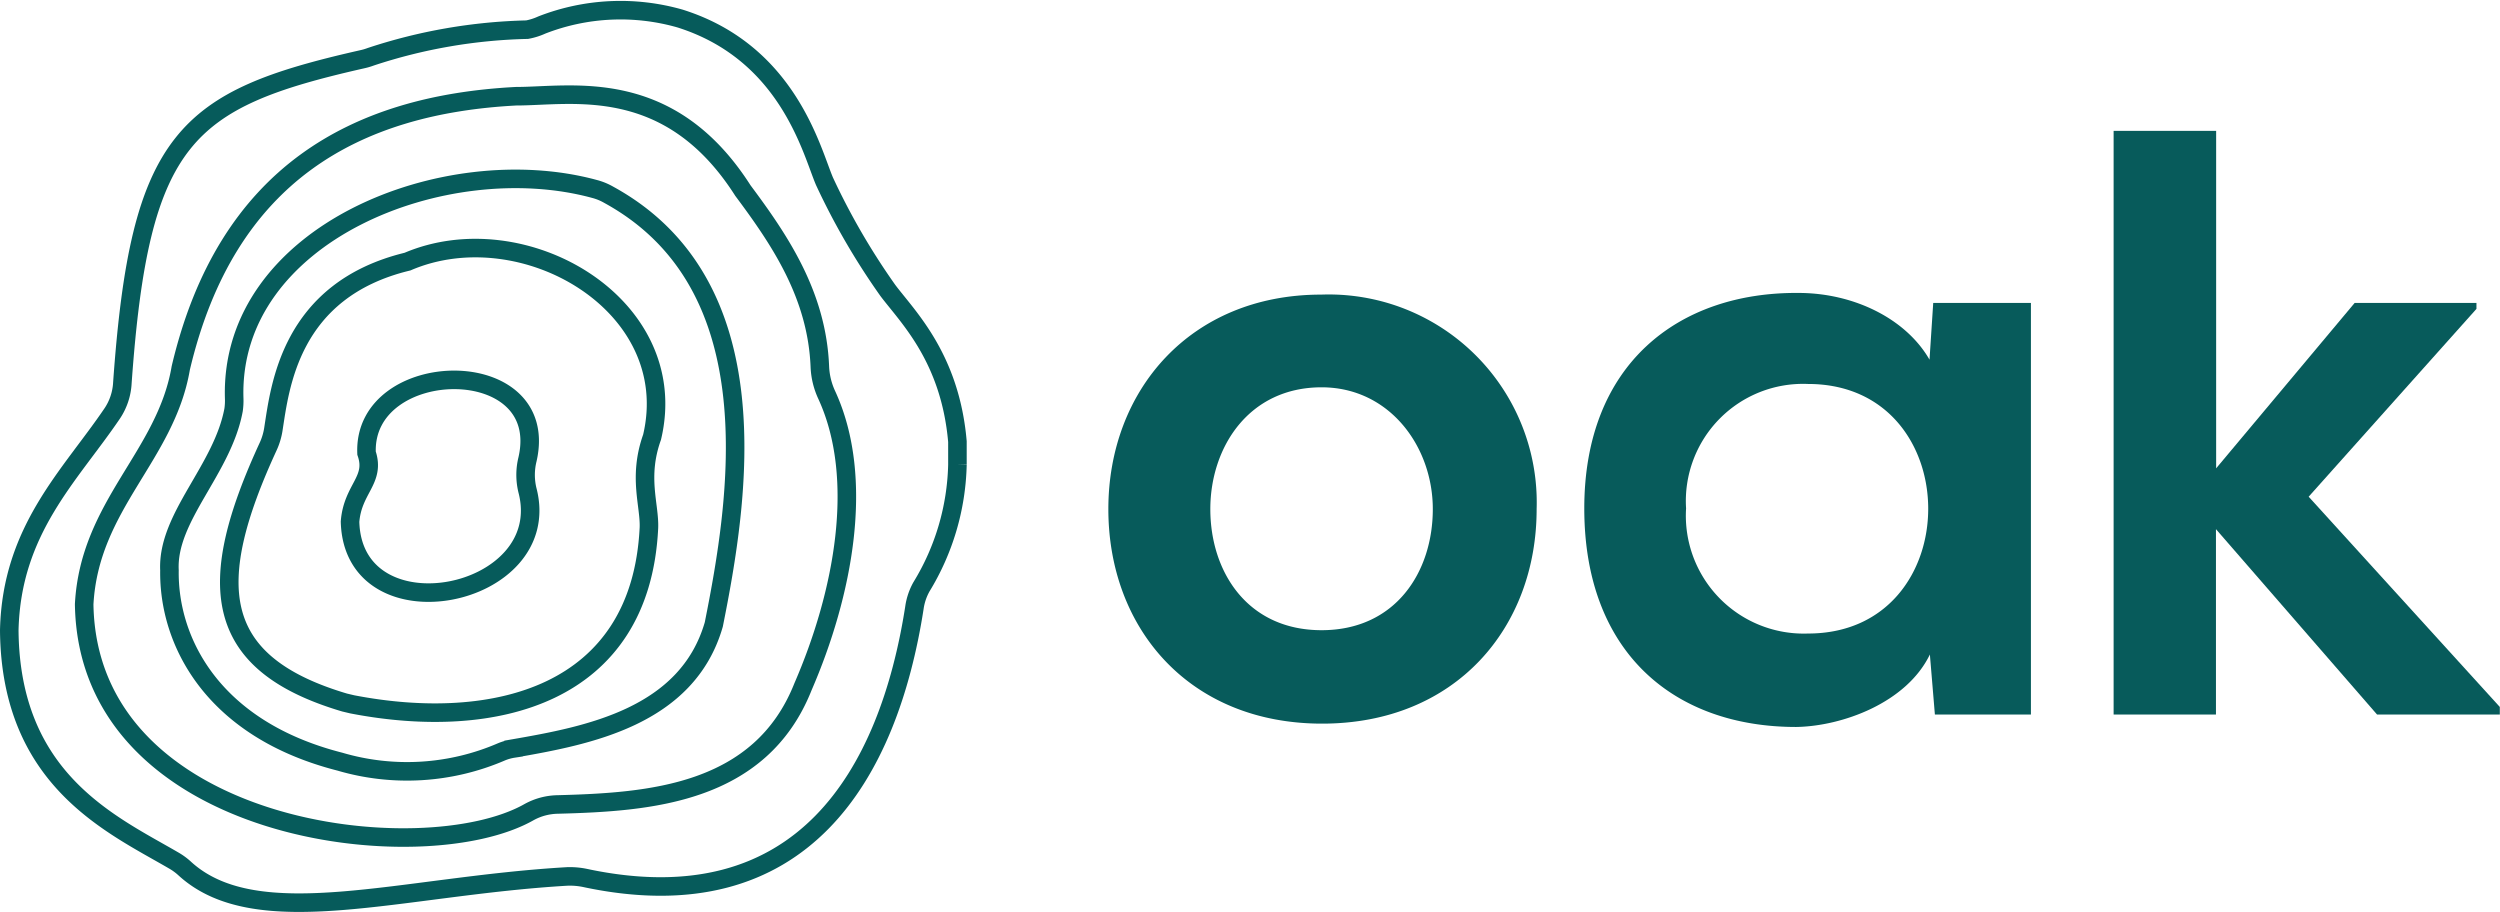 <svg xmlns="http://www.w3.org/2000/svg" viewBox="0 0 134.84 49.19"><defs><style>.cls-1{fill:#075b5b;}.cls-2{fill:none;stroke:#065b5b;stroke-miterlimit:10;}</style></defs><g id="Calque_2" data-name="Calque 2"><g id="Calque_1-2" data-name="Calque 1"><path class="cls-1" d="M82.88,27.46c0,6.4-4.37,11.57-11.57,11.57S59.78,33.86,59.78,27.46,64.2,15.89,71.26,15.89A11.22,11.22,0,0,1,82.88,27.46Zm-17.6,0c0,3.38,2,6.53,6,6.53s6-3.15,6-6.53-2.34-6.57-6-6.57C67.35,20.89,65.28,24.13,65.28,27.46Z"/><path class="cls-1" d="M104.27,16.34h5.27v22.2h-5.18l-.27-3.24c-1.26,2.61-4.73,3.87-7.21,3.91-6.57,0-11.43-4-11.43-11.79S90.54,15.75,97,15.8c3,0,5.81,1.4,7.07,3.6ZM90.94,27.42a6.36,6.36,0,0,0,6.58,6.75c8.64,0,8.64-13.46,0-13.46A6.32,6.32,0,0,0,90.94,27.42Z"/><path class="cls-1" d="M119.53,7.06v18.2L127,16.34h6.57v.32l-9.05,10.13,10.31,11.34v.41h-6.62l-8.69-10v10H114V7.06Z"/><path class="cls-2" d="M28.45,24.78a3.49,3.49,0,0,0,0,1.67c1.52,5.84-9.4,8-9.57,1.69.14-1.79,1.39-2.24.89-3.7C19.56,19.23,29.78,19,28.45,24.78Z"/><path class="cls-2" d="M35,28.47c-.44,9.06-8.34,11-16,9.52l-.42-.1c-7.24-2.15-7.5-6.47-4.11-13.82a3.52,3.52,0,0,0,.27-.89c.36-2.28.88-7.53,7.24-9.07,6.24-2.67,14.88,2.33,13.19,9.47C34.4,25.73,35.05,27.25,35,28.47Z"/><path class="cls-2" d="M12.63,21.45C12.39,12.59,24,8,32.06,10.19a3.13,3.13,0,0,1,.78.32c8.9,4.88,7,16.47,5.66,23.17-1.44,5-6.83,6-10.8,6.69a2.84,2.84,0,0,0-.65.18,12.84,12.84,0,0,1-8.72.53c-6.86-1.75-9.25-6.48-9.19-10.32C9,27.89,12,25.35,12.6,22.1A3.54,3.54,0,0,0,12.63,21.45Z"/><path class="cls-2" d="M9.75,19.85C12.22,9.37,19.19,5.64,27.84,5.19c3,0,8.25-1.15,12.23,5.09,2,2.68,4,5.64,4.15,9.51a4,4,0,0,0,.36,1.49c2.11,4.55.89,10.78-1.27,15.76C41,42.86,35,43.26,30.08,43.39a3.31,3.31,0,0,0-1.54.41C22.83,47.05,4.73,45,4.54,32.59,4.83,27.23,8.94,24.61,9.75,19.85Z"/><path class="cls-2" d="M47.89,15.67c1.07,1.42,3.36,3.63,3.75,8.15,0,.42,0,.84,0,1.25a13.2,13.2,0,0,1-1.94,6.58,3.22,3.22,0,0,0-.38,1.13c-1.39,8.92-6,17.09-17.78,14.57a4.09,4.09,0,0,0-.92-.08c-9,.52-16.72,3.13-20.63-.4a3.3,3.3,0,0,0-.64-.47C6,44.45.57,42.06.5,34c.12-5.43,3.28-8.34,5.56-11.71a3.26,3.26,0,0,0,.54-1.63C7.54,7.39,10,5.36,19.52,3.2A3.36,3.36,0,0,0,20,3.06,28.87,28.87,0,0,1,28.43,1.6a3.41,3.41,0,0,0,.79-.25A11.67,11.67,0,0,1,36.68,1c5.83,1.84,7.09,7.14,7.79,8.78A37.56,37.56,0,0,0,47.89,15.67Z"/></g></g></svg>